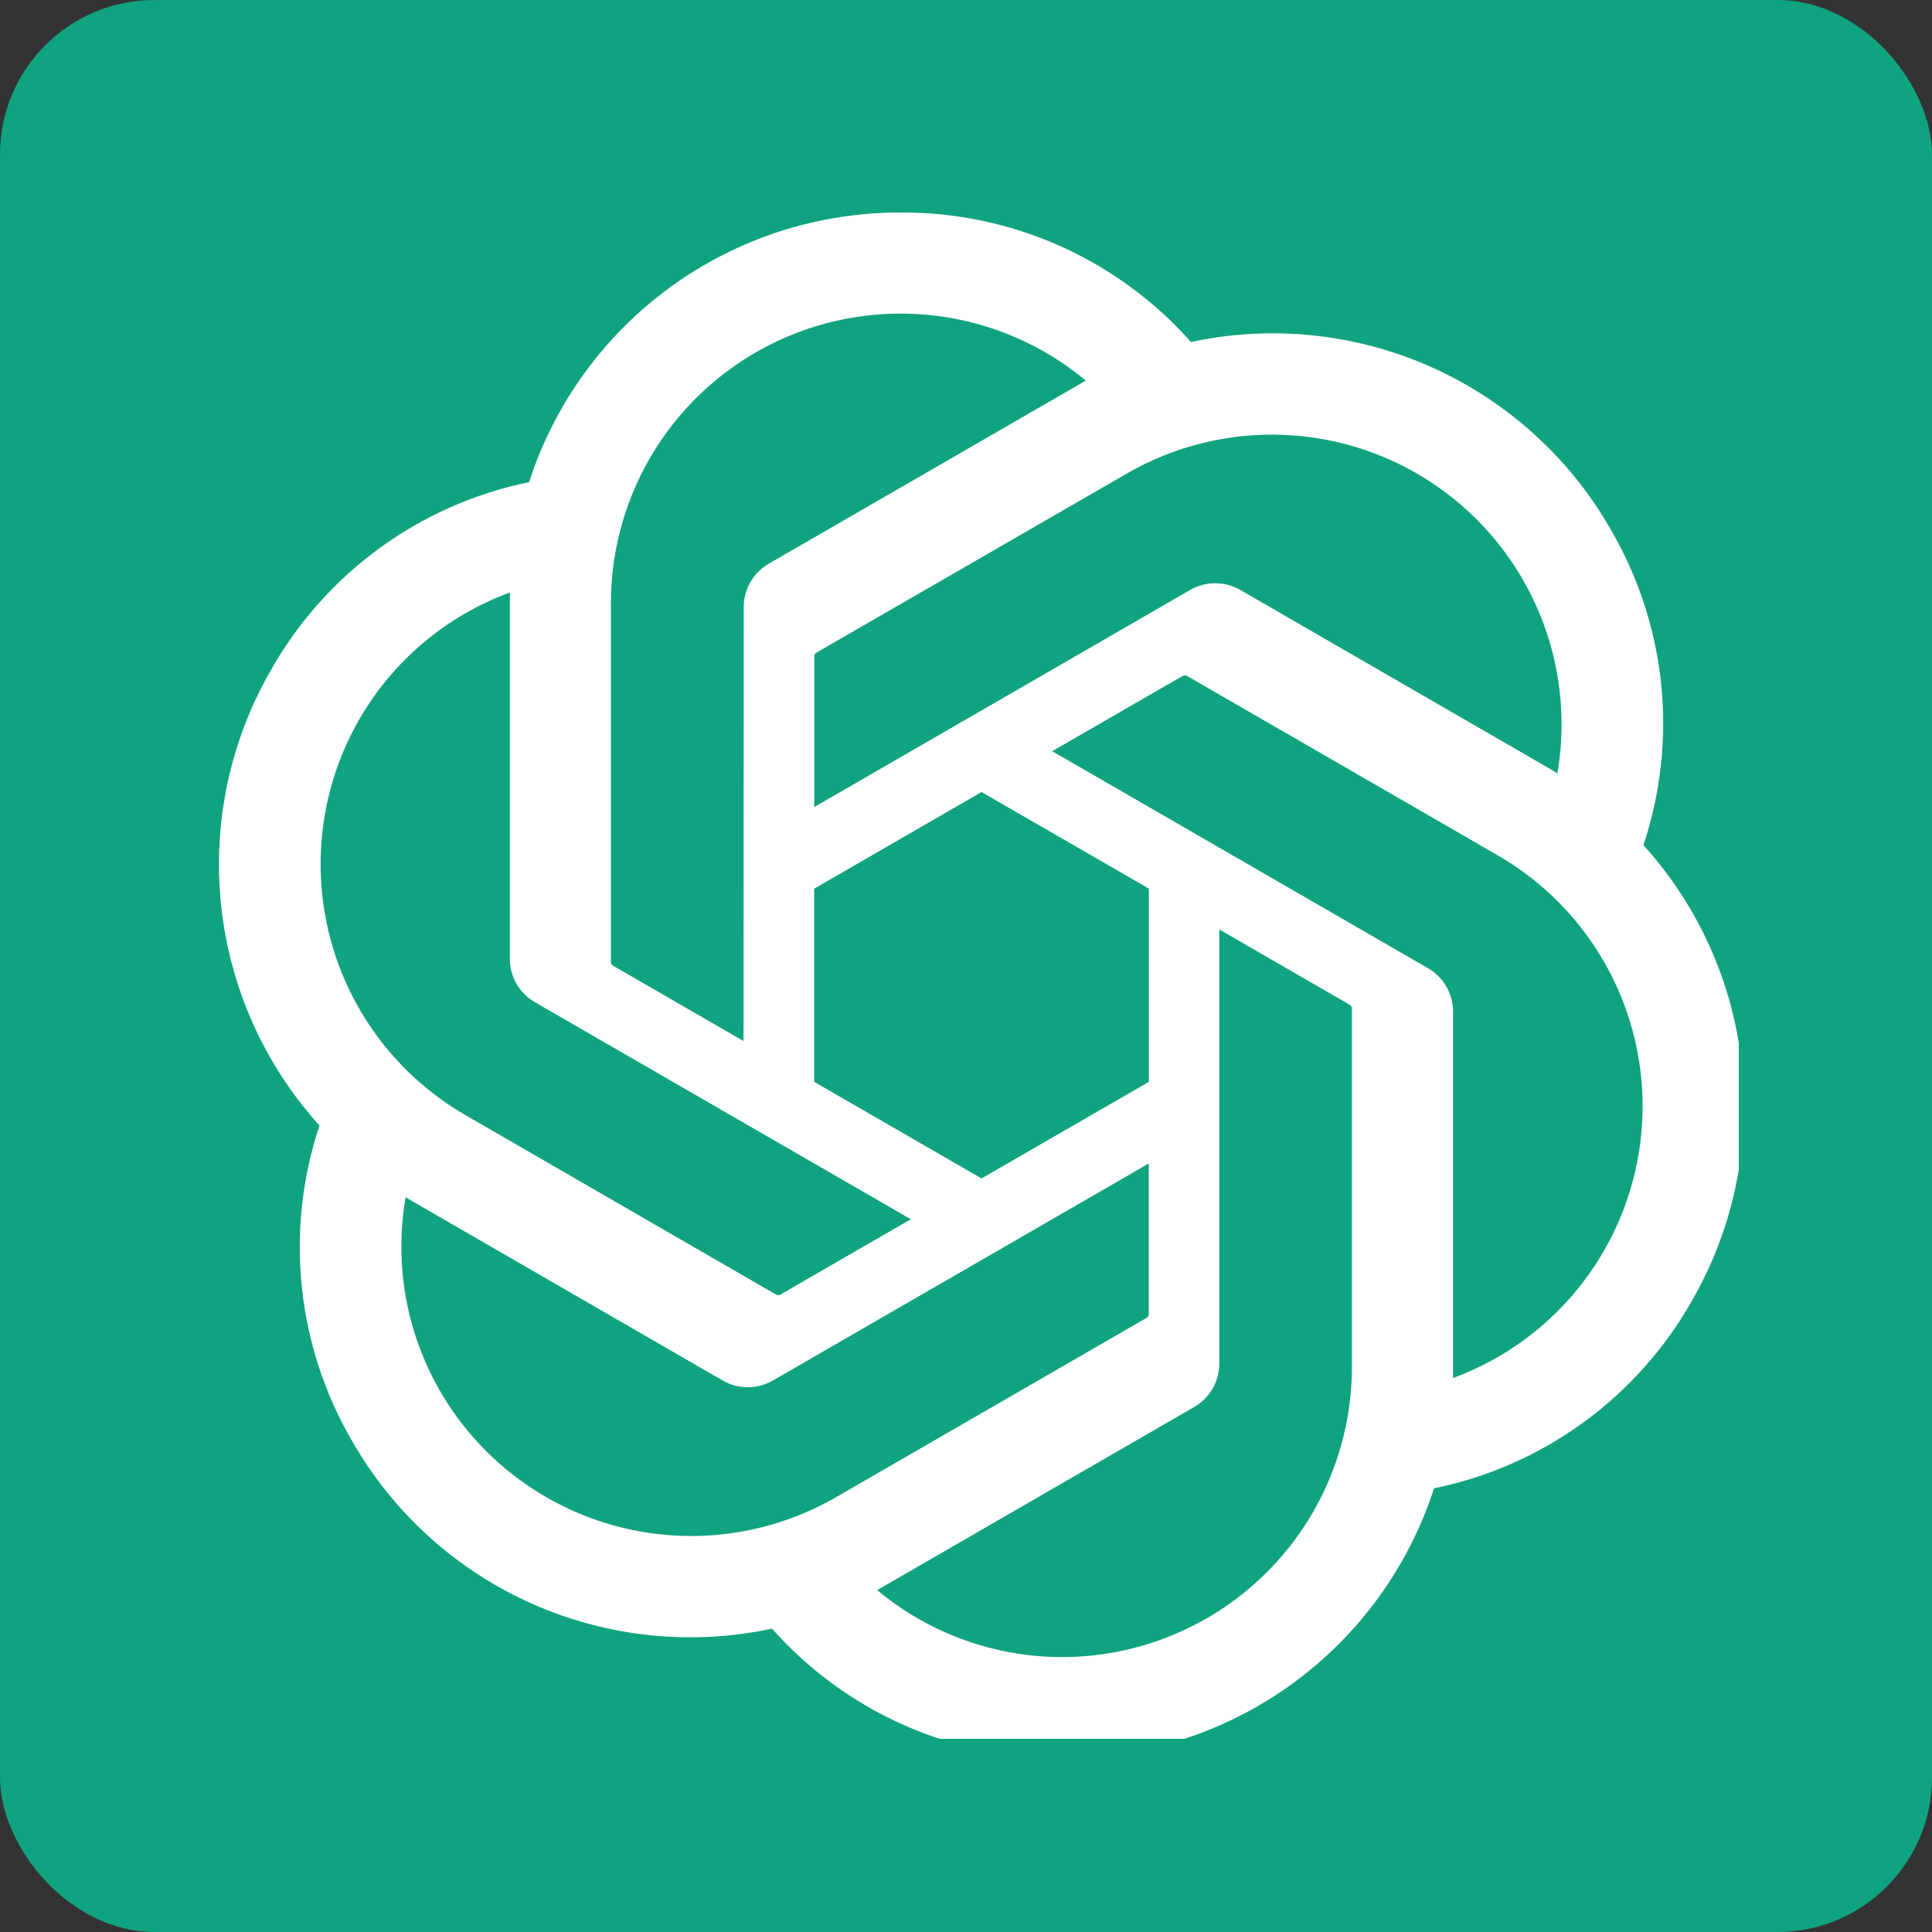 <svg width="50" height="50" viewBox="0 0 50 50" xmlns="http://www.w3.org/2000/svg">
    <rect x="0" y="0" width="50" height="50" fill="#333333" stroke="none"/>
    <rect width="50" height="50" rx="4" ry="4" fill="rgb(16, 163, 127)" />
    <svg x="5" y="5" width="40" height="40" viewBox="0 0 40 40" xmlns="http://www.w3.org/2000/svg" stroke-width="1.5">
        <path d="M37.532 16.871C37.981 15.524 38.136 14.097 37.989 12.686C37.841 11.274 37.393 9.911 36.676 8.686C35.613 6.834 33.988 5.368 32.037 4.498C30.086 3.629 27.91 3.403 25.822 3.851C24.88 2.789 23.722 1.941 22.426 1.363C21.13 0.786 19.725 0.491 18.306 0.5C16.171 0.495 14.089 1.168 12.361 2.422C10.633 3.676 9.349 5.447 8.692 7.478C7.301 7.763 5.987 8.341 4.838 9.175C3.689 10.009 2.731 11.078 2.028 12.312C0.956 14.159 0.499 16.299 0.722 18.423C0.944 20.547 1.836 22.545 3.268 24.129C2.82 25.476 2.664 26.903 2.812 28.314C2.96 29.726 3.407 31.089 4.124 32.314C5.188 34.166 6.812 35.632 8.763 36.501C10.714 37.37 12.891 37.597 14.979 37.149C15.921 38.211 17.079 39.059 18.375 39.637C19.671 40.214 21.076 40.509 22.495 40.5C24.631 40.505 26.713 39.832 28.442 38.577C30.17 37.322 31.456 35.551 32.112 33.518C33.503 33.233 34.817 32.655 35.966 31.821C37.115 30.987 38.073 29.918 38.775 28.684C39.846 26.837 40.302 24.698 40.079 22.575C39.856 20.452 38.964 18.454 37.532 16.871ZM22.498 37.885C20.744 37.887 19.046 37.273 17.699 36.15C17.76 36.117 17.867 36.059 17.936 36.016L25.9 31.416C26.1 31.302 26.266 31.137 26.381 30.938C26.496 30.739 26.556 30.512 26.555 30.282V19.054L29.921 20.998C29.939 21.007 29.954 21.02 29.966 21.036C29.977 21.052 29.984 21.071 29.987 21.09V30.389C29.984 32.375 29.195 34.279 27.791 35.684C26.387 37.089 24.484 37.881 22.498 37.885ZM6.392 31.006C5.514 29.489 5.197 27.711 5.498 25.983C5.557 26.019 5.66 26.082 5.735 26.124L13.699 30.725C13.898 30.841 14.123 30.902 14.353 30.902C14.583 30.902 14.809 30.841 15.007 30.725L24.731 25.11V28.998C24.732 29.018 24.728 29.038 24.72 29.056C24.712 29.074 24.699 29.089 24.683 29.101L16.632 33.75C14.91 34.742 12.864 35.01 10.945 34.495C9.025 33.981 7.388 32.726 6.392 31.006ZM4.297 13.619C5.172 12.1 6.553 10.936 8.199 10.333C8.199 10.401 8.195 10.523 8.195 10.607V19.808C8.194 20.038 8.253 20.264 8.368 20.463C8.483 20.662 8.649 20.827 8.849 20.94L18.572 26.554L15.206 28.498C15.189 28.509 15.17 28.515 15.15 28.517C15.131 28.519 15.111 28.516 15.092 28.508L7.04 23.856C5.321 22.86 4.067 21.224 3.553 19.305C3.039 17.386 3.306 15.341 4.297 13.619ZM31.955 20.056L22.231 14.441L25.598 12.498C25.614 12.487 25.633 12.48 25.653 12.479C25.673 12.477 25.693 12.48 25.711 12.488L33.763 17.136C34.997 17.849 36.002 18.898 36.661 20.161C37.319 21.424 37.605 22.849 37.483 24.268C37.362 25.688 36.838 27.043 35.974 28.176C35.11 29.309 33.941 30.172 32.605 30.664C32.605 30.595 32.605 30.473 32.605 30.389V21.188C32.607 20.959 32.547 20.733 32.433 20.534C32.319 20.335 32.154 20.17 31.955 20.056ZM35.306 15.013C35.246 14.976 35.143 14.914 35.069 14.872L27.105 10.271C26.906 10.155 26.68 10.094 26.45 10.094C26.221 10.094 25.995 10.155 25.796 10.271L16.073 15.886V11.998C16.072 11.978 16.075 11.959 16.084 11.941C16.092 11.922 16.105 11.907 16.121 11.895L24.172 7.25C25.405 6.539 26.816 6.194 28.238 6.255C29.661 6.316 31.036 6.781 32.204 7.595C33.372 8.409 34.284 9.539 34.833 10.853C35.383 12.167 35.546 13.61 35.306 15.013ZM14.242 21.942L10.875 19.998C10.858 19.989 10.842 19.976 10.831 19.96C10.819 19.944 10.812 19.925 10.81 19.906V10.607C10.811 9.183 11.217 7.788 11.982 6.587C12.747 5.385 13.838 4.427 15.127 3.823C16.417 3.219 17.852 2.995 19.265 3.177C20.677 3.359 22.009 3.939 23.103 4.851C23.043 4.884 22.937 4.942 22.867 4.985L14.902 9.585C14.703 9.699 14.537 9.864 14.421 10.063C14.306 10.262 14.247 10.488 14.248 10.717L14.242 21.942ZM16.071 17.999L20.402 15.498L24.733 17.997V22.998L20.402 25.498L16.071 22.998V17.999Z" fill="#FFFFFF"></path>
    </svg>
</svg>